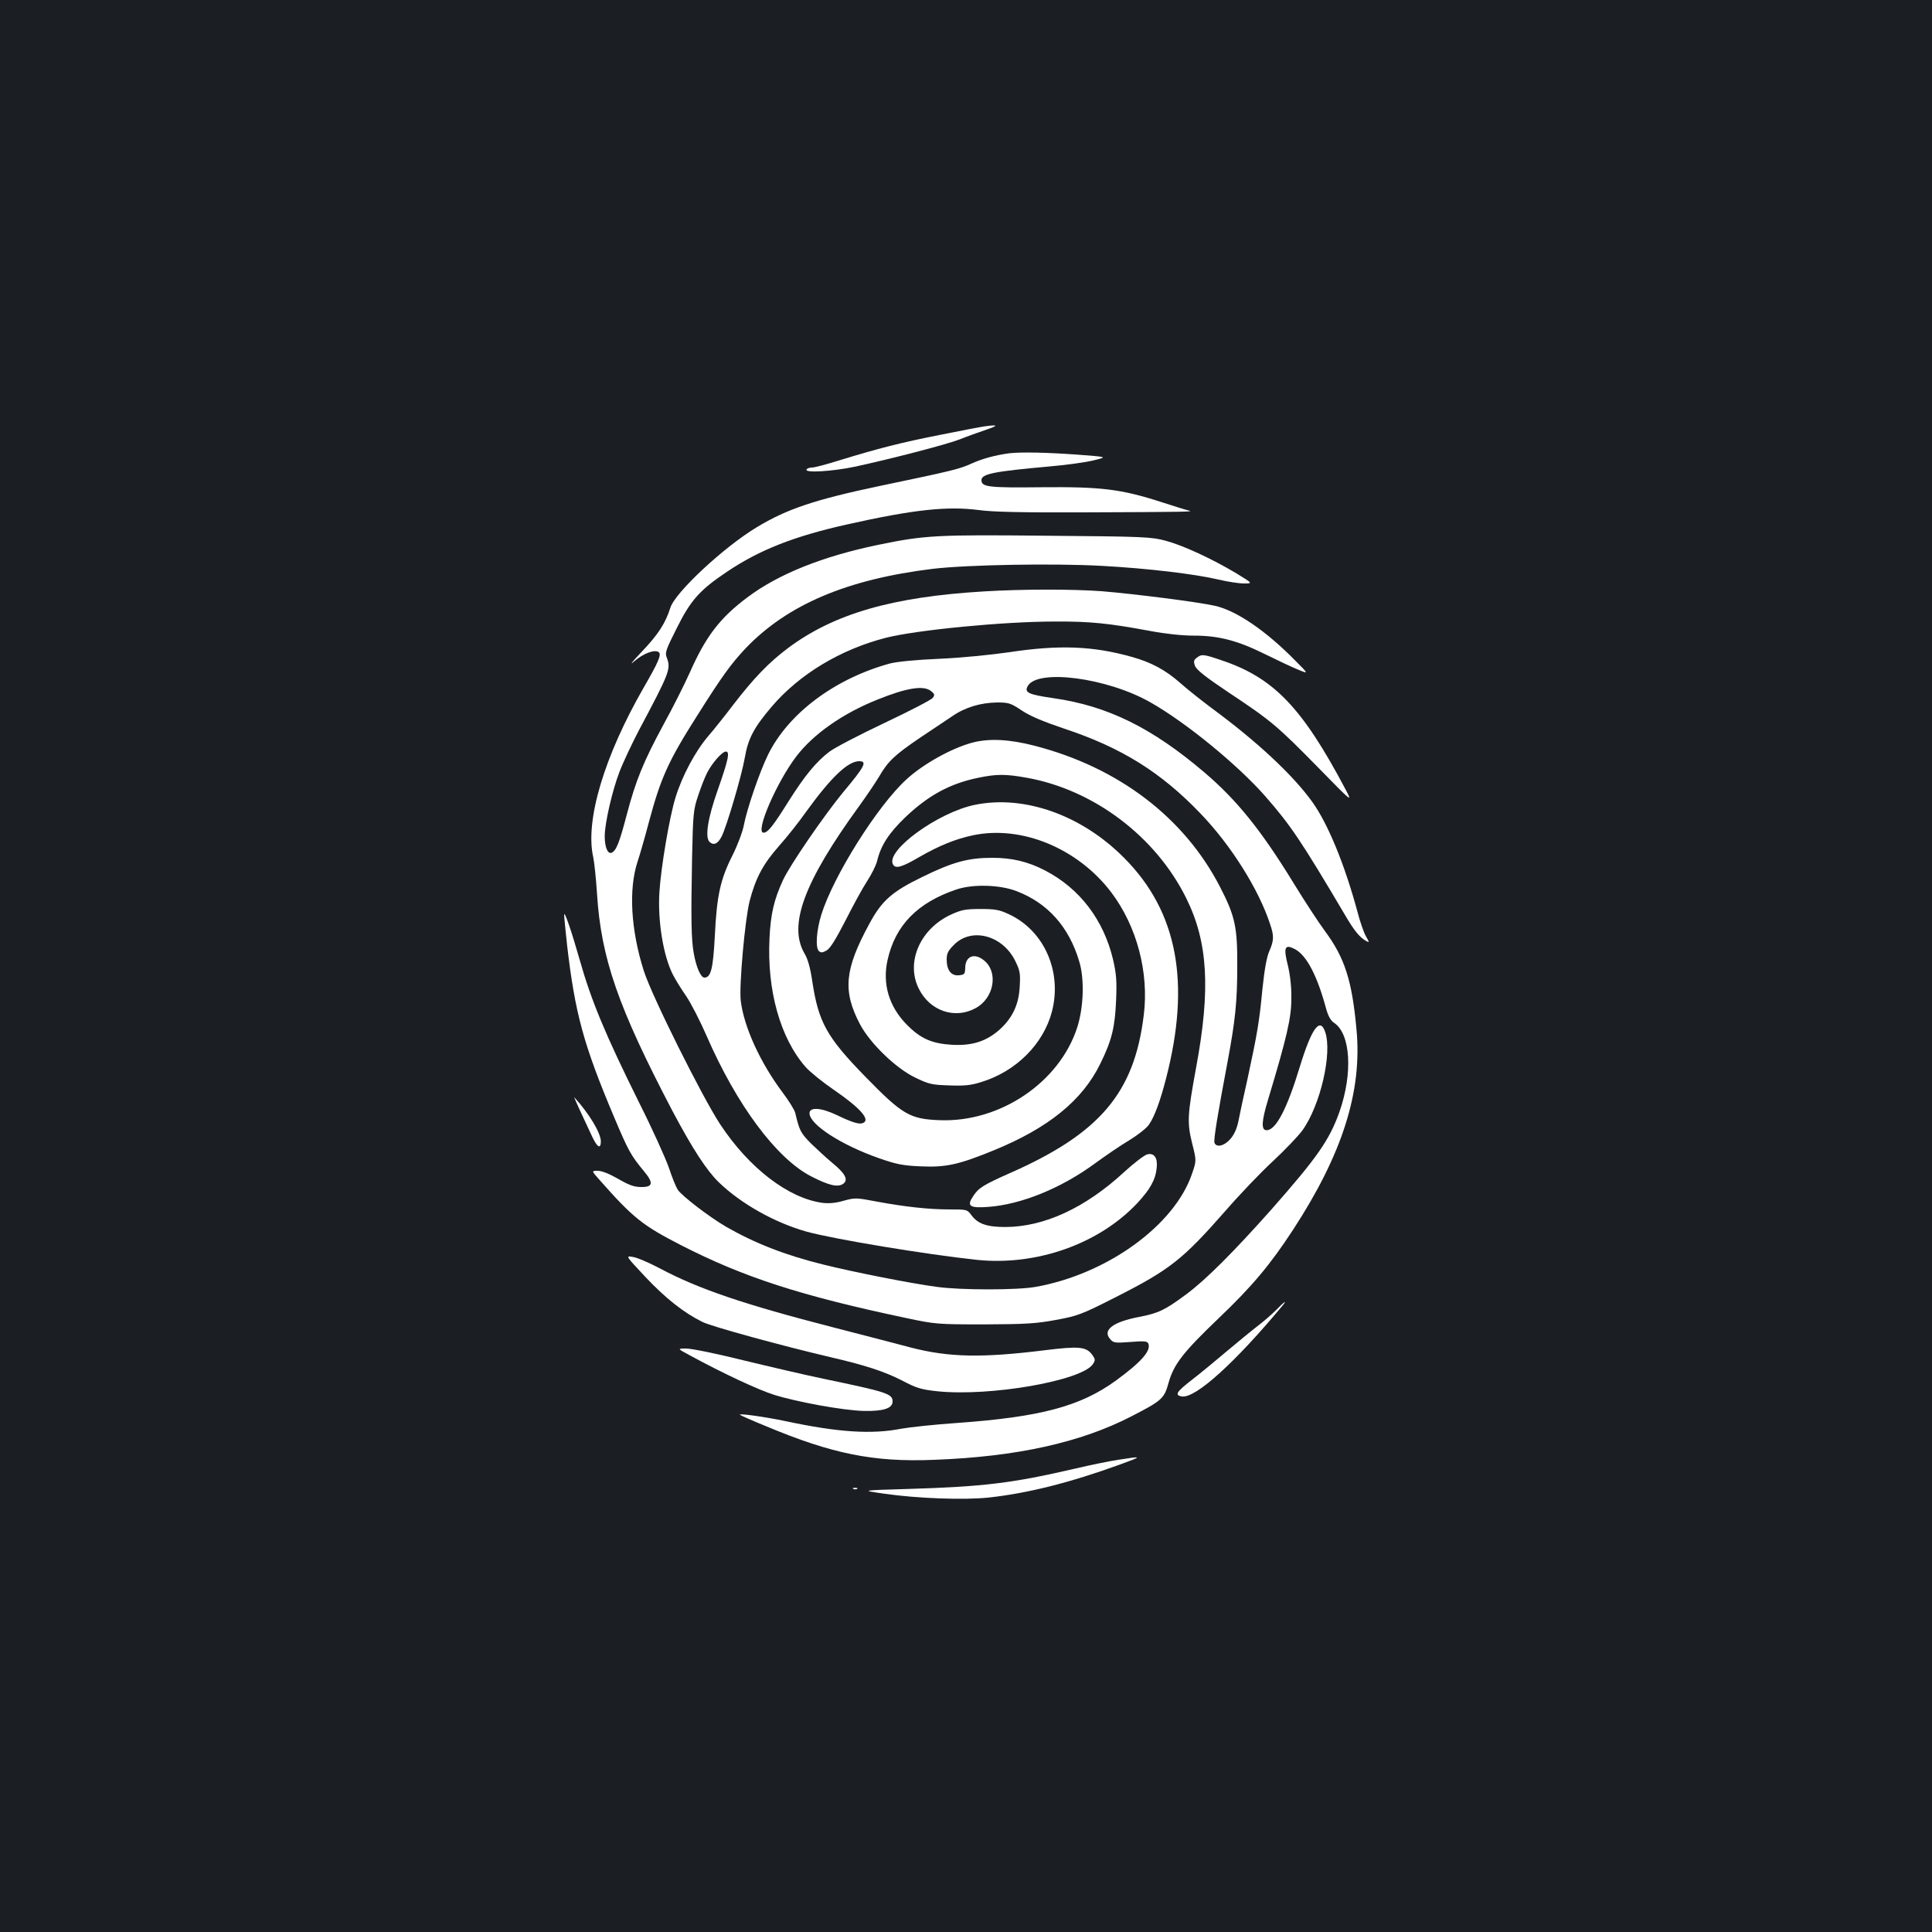 <?xml version="1.0" standalone="no"?>
<!DOCTYPE svg PUBLIC "-//W3C//DTD SVG 20010904//EN"
 "http://www.w3.org/TR/2001/REC-SVG-20010904/DTD/svg10.dtd">
<svg version="1.0" xmlns="http://www.w3.org/2000/svg"
 width="1000pt" height="1000pt" viewBox="0 0 1000 1000"
 preserveAspectRatio="xMidYMid meet">
<rect width="100%" height="100%" fill="#1b1f23"/>
<g transform="translate(0,1000) scale(0.1,-0.1)"
fill="#ffffff" stroke="none">
<path d="M5095 7793 c-16 -2 -120 -22 -230 -44 -202 -40 -316 -69 -525 -133
-63 -20 -125 -36 -137 -36 -12 0 -25 -4 -28 -10 -12 -19 133 -10 248 14 198
43 475 115 545 142 37 15 99 37 137 50 65 22 62 27 -10 17z"/>
<path d="M5225 7654 c-70 -9 -141 -28 -198 -54 -60 -28 -108 -39 -472 -115
-337 -71 -481 -119 -638 -214 -171 -103 -422 -337 -447 -416 -26 -82 -64 -140
-148 -228 -52 -55 -67 -74 -38 -49 48 42 109 63 127 45 13 -13 -6 -55 -77
-178 -207 -359 -307 -694 -263 -884 5 -24 14 -107 19 -185 21 -337 110 -591
392 -1129 103 -194 176 -306 239 -367 115 -111 290 -209 454 -255 142 -39 618
-118 882 -146 309 -32 632 83 830 294 66 71 94 121 100 182 6 52 -13 79 -49
70 -15 -4 -69 -45 -120 -92 -202 -186 -413 -283 -614 -284 -95 0 -142 16 -175
60 -23 31 -24 31 -113 31 -110 0 -235 14 -380 41 -104 20 -111 20 -169 4 -41
-12 -76 -15 -110 -11 -176 24 -379 179 -529 406 -93 141 -356 668 -396 796
-67 211 -79 422 -32 564 12 36 39 130 60 210 61 226 100 312 248 545 131 208
176 269 251 349 217 227 526 358 971 412 180 21 625 29 875 15 237 -13 480
-42 603 -71 46 -11 105 -20 130 -20 47 0 47 0 -38 52 -125 75 -276 145 -366
169 -74 20 -110 22 -610 26 -580 6 -636 3 -883 -48 -283 -59 -511 -150 -670
-269 -145 -108 -218 -204 -301 -392 -27 -60 -87 -180 -135 -267 -105 -194
-144 -290 -191 -468 -39 -149 -55 -187 -79 -197 -20 -7 -35 30 -35 86 0 66 39
236 76 332 19 50 65 147 101 216 158 297 166 317 145 374 -11 28 -7 40 51 155
72 145 120 198 259 291 169 114 348 184 620 245 348 78 521 96 684 75 72 -10
219 -13 539 -12 534 2 575 3 550 9 -11 2 -75 22 -143 44 -210 68 -314 80 -622
77 -273 -3 -310 1 -310 37 0 32 65 45 345 70 94 8 201 23 239 33 69 17 69 17
-90 29 -154 11 -287 14 -349 7z"/>
<path d="M5095 6939 c-477 -28 -779 -116 -1017 -294 -99 -74 -178 -157 -282
-292 -41 -54 -99 -127 -130 -163 -66 -77 -134 -203 -169 -316 -31 -98 -76
-362 -84 -493 -9 -149 20 -328 70 -426 11 -22 41 -71 68 -110 26 -38 74 -132
107 -208 155 -356 360 -632 539 -725 93 -48 140 -59 168 -39 27 21 10 53 -57
108 -29 24 -78 69 -110 100 -54 55 -60 66 -82 159 -3 14 -32 61 -65 105 -117
156 -201 341 -217 476 -9 76 22 421 46 515 31 119 69 191 152 285 41 46 103
124 138 174 130 180 218 265 277 265 43 0 30 -26 -84 -162 -98 -119 -275 -377
-310 -453 -47 -102 -64 -176 -70 -300 -14 -271 56 -519 187 -668 23 -26 89
-79 146 -118 137 -94 192 -156 150 -172 -19 -8 -57 4 -136 42 -80 38 -140 42
-140 9 0 -58 163 -164 360 -233 89 -31 122 -38 215 -42 129 -6 196 8 379 83
283 116 458 258 551 448 60 122 76 188 82 331 4 100 1 135 -16 209 -49 205
-172 367 -351 460 -88 46 -171 66 -274 66 -125 0 -205 -22 -362 -99 -157 -76
-210 -123 -274 -242 -129 -237 -139 -348 -49 -520 51 -97 183 -226 283 -275
74 -36 88 -39 178 -42 78 -3 112 0 166 17 181 55 323 197 367 366 53 206 -40
418 -223 503 -49 23 -70 27 -147 27 -78 0 -98 -4 -153 -29 -160 -74 -235 -247
-166 -384 57 -115 187 -159 294 -100 96 52 119 188 42 248 -49 39 -94 21 -96
-37 -1 -35 -3 -38 -33 -41 -39 -4 -63 26 -63 81 0 32 7 46 38 77 91 92 252 49
317 -84 25 -51 27 -65 23 -134 -5 -94 -39 -163 -106 -223 -68 -59 -139 -82
-242 -77 -105 6 -164 31 -235 103 -93 93 -129 212 -101 336 40 180 155 297
356 365 86 29 226 25 313 -9 161 -62 270 -185 323 -363 28 -91 23 -237 -10
-341 -92 -286 -401 -494 -714 -481 -152 6 -191 28 -383 225 -200 205 -243 282
-275 496 -10 68 -23 114 -40 142 -85 146 -3 369 281 760 40 55 87 125 105 155
46 80 82 113 210 200 63 42 139 93 169 113 66 46 147 70 232 71 60 0 70 -3
127 -41 43 -29 110 -57 219 -94 297 -98 502 -226 706 -439 158 -164 301 -391
361 -573 21 -62 20 -85 -4 -140 -14 -32 -25 -94 -36 -199 -16 -168 -26 -226
-77 -463 -20 -88 -41 -186 -47 -218 -8 -39 -22 -70 -42 -93 -32 -36 -72 -45
-82 -19 -5 14 15 140 68 420 40 214 50 311 50 495 1 202 -11 258 -90 411 -185
358 -525 617 -959 729 -131 34 -236 39 -323 16 -107 -29 -253 -110 -339 -189
-151 -137 -380 -502 -442 -702 -25 -80 -31 -169 -13 -187 10 -10 18 -10 40 2
19 11 47 56 98 155 39 77 89 169 112 204 23 35 47 83 52 105 19 80 61 144 144
224 119 114 232 176 378 206 96 20 142 20 249 1 348 -61 670 -303 829 -624
112 -226 127 -469 51 -877 -45 -245 -47 -283 -21 -390 23 -91 23 -91 1 -156
-89 -269 -440 -523 -811 -589 -96 -17 -385 -17 -510 0 -136 18 -433 77 -590
116 -198 49 -355 111 -503 196 -87 51 -228 159 -249 191 -9 14 -30 65 -46 114
-17 49 -86 202 -155 339 -173 349 -246 523 -306 735 -42 148 -80 259 -81 235
0 -11 7 -81 15 -155 41 -354 85 -517 244 -893 73 -173 86 -197 154 -279 51
-61 47 -83 -15 -82 -35 0 -63 10 -118 42 -45 26 -85 42 -106 42 -33 0 -33 0 9
-47 174 -197 223 -236 422 -338 324 -166 620 -262 1165 -377 151 -32 161 -33
405 -33 215 1 267 4 370 23 113 21 131 27 310 118 282 143 347 195 570 449 72
83 182 198 244 255 62 58 130 129 152 159 93 129 156 400 118 510 -27 78 -70
19 -131 -180 -66 -218 -124 -329 -172 -329 -29 0 -27 45 8 160 97 322 120 422
120 520 1 62 -6 122 -18 173 -24 94 -16 112 37 84 60 -32 115 -137 161 -308
11 -39 24 -62 41 -73 86 -57 98 -260 28 -461 -52 -146 -115 -236 -352 -505
-194 -218 -340 -365 -442 -440 -109 -81 -143 -97 -241 -116 -138 -26 -194 -69
-151 -116 16 -19 25 -20 104 -14 74 6 88 4 93 -9 14 -37 -36 -94 -167 -190
-184 -134 -390 -189 -820 -220 -117 -8 -248 -22 -292 -30 -153 -30 -326 -19
-598 39 -110 23 -247 42 -237 33 3 -3 64 -30 135 -59 341 -143 557 -187 870
-174 427 16 758 89 1023 226 155 80 168 91 190 171 27 97 74 158 260 336 173
165 266 276 385 458 255 391 359 717 328 1038 -23 253 -61 370 -164 509 -31
42 -104 153 -162 248 -168 274 -294 430 -461 572 -270 230 -500 344 -780 384
-130 19 -153 29 -135 62 49 92 412 44 635 -83 184 -104 451 -323 593 -484 133
-152 186 -230 416 -619 48 -82 75 -114 109 -133 16 -9 16 -6 -1 23 -11 18 -32
78 -46 133 -66 243 -151 449 -231 562 -100 140 -286 314 -524 489 -52 39 -124
96 -160 128 -77 68 -151 108 -252 136 -202 57 -379 63 -635 24 -98 -14 -249
-29 -363 -34 -120 -5 -217 -15 -253 -24 -285 -78 -525 -257 -631 -471 -44 -89
-111 -285 -126 -367 -7 -36 -33 -104 -60 -158 -62 -123 -80 -208 -90 -413 -9
-171 -20 -217 -54 -217 -19 0 -42 53 -55 125 -13 74 -15 171 -9 490 5 237 7
254 32 328 14 43 35 96 46 117 26 51 78 110 97 110 22 0 13 -42 -41 -196 -53
-149 -69 -251 -42 -273 21 -18 42 -8 61 29 26 51 105 319 120 408 17 99 47
156 139 264 143 168 357 297 592 357 158 40 606 84 874 84 183 1 279 -9 494
-49 80 -15 166 -24 226 -24 128 0 225 -25 370 -97 63 -31 139 -67 169 -79 55
-23 55 -23 -15 47 -151 154 -304 258 -414 283 -87 20 -418 62 -589 76 -151 11
-409 11 -606 -1z m-276 -516 c19 -15 20 -21 9 -35 -7 -10 -119 -68 -248 -129
-129 -61 -258 -128 -286 -149 -70 -53 -129 -125 -214 -260 -79 -126 -106 -160
-128 -160 -45 0 66 258 169 394 88 116 242 224 421 295 151 61 239 75 277 44z"/>
<path d="M6195 6596 c-16 -12 -18 -19 -10 -42 8 -21 53 -57 177 -140 217 -144
249 -171 461 -387 178 -182 178 -182 141 -112 -225 425 -372 578 -646 669 -89
30 -98 31 -123 12z"/>
<path d="M5045 5834 c-190 -39 -462 -237 -423 -308 13 -24 44 -16 138 39 103
59 187 93 278 112 251 52 541 -68 714 -296 132 -175 196 -414 168 -636 -49
-402 -227 -612 -695 -818 -137 -61 -161 -76 -189 -120 -33 -49 -17 -61 77 -54
172 12 381 97 557 227 52 38 131 92 175 118 44 27 90 63 102 81 29 42 58 121
88 237 129 497 60 865 -215 1142 -220 223 -518 329 -775 276z"/>
<path d="M3003 4250 c19 -41 47 -101 62 -133 26 -56 45 -67 45 -24 -1 44 -60
142 -137 227 -3 3 11 -29 30 -70z"/>
<path d="M3341 3390 c103 -109 197 -184 294 -232 47 -24 417 -125 665 -183
181 -42 278 -74 370 -121 74 -39 98 -46 180 -55 274 -29 755 55 808 142 12 19
11 25 -5 47 -31 42 -69 45 -247 23 -323 -40 -493 -37 -691 14 -49 13 -229 60
-400 104 -463 119 -699 199 -900 306 -55 29 -117 56 -139 59 -39 7 -39 7 65
-104z"/>
<path d="M6605 3219 c-22 -22 -65 -59 -95 -82 -30 -23 -102 -82 -159 -130 -58
-49 -140 -117 -183 -150 -79 -61 -90 -79 -50 -85 70 -10 273 173 521 471 26
32 6 18 -34 -24z"/>
<path d="M3570 2985 c171 -93 353 -178 435 -204 117 -37 357 -81 465 -84 102
-2 150 13 150 49 0 40 -29 49 -360 118 -91 19 -276 62 -412 95 -136 34 -269
61 -295 61 -48 0 -48 0 17 -35z"/>
<path d="M5787 2444 c-48 -7 -147 -28 -220 -45 -328 -76 -474 -94 -872 -106
-240 -7 -240 -7 -120 -24 170 -25 417 -34 545 -20 200 22 419 77 675 170 121
44 120 45 -8 25z"/>
<path d="M4418 2293 c7 -3 16 -2 19 1 4 3 -2 6 -13 5 -11 0 -14 -3 -6 -6z"/>
</g>
</svg>

